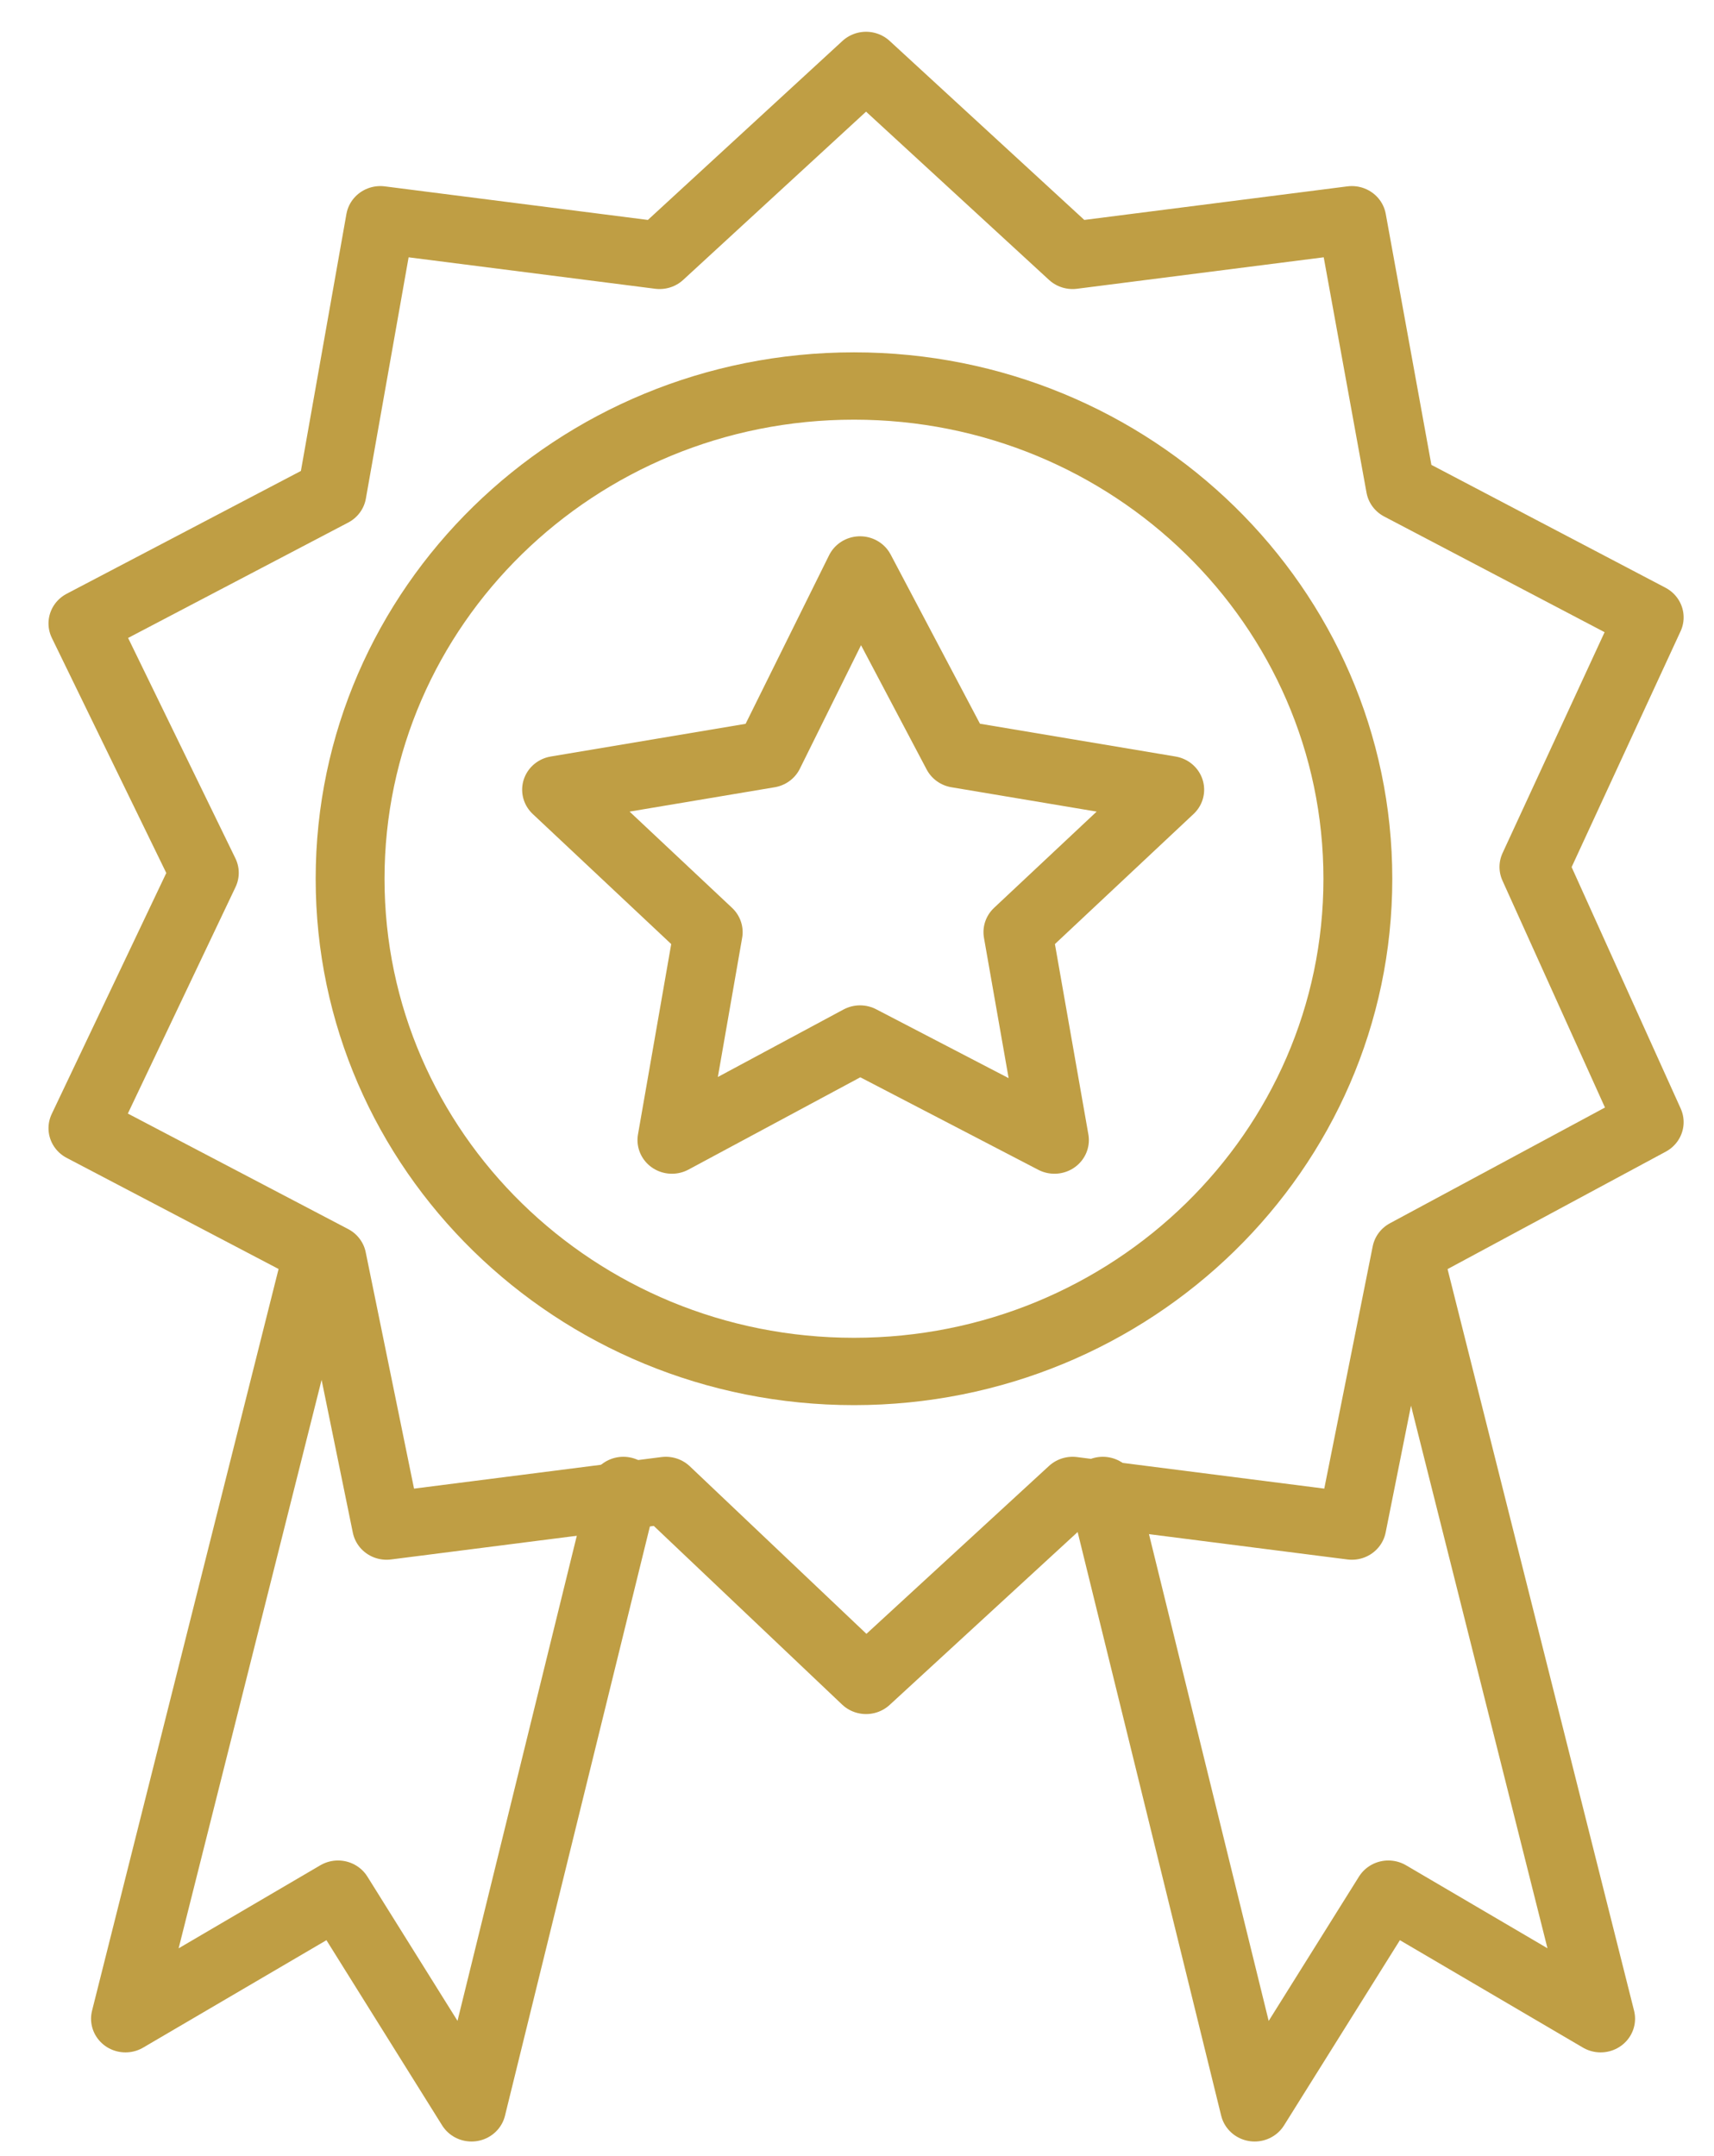 <?xml version="1.0" encoding="UTF-8"?>
<svg xmlns="http://www.w3.org/2000/svg" xmlns:xlink="http://www.w3.org/1999/xlink" width="31pt" height="39pt" viewBox="0 0 31 39" version="1.1">
<g id="surface1">
<path style="fill:none;stroke-width:1.134;stroke-linecap:round;stroke-linejoin:round;stroke:rgb(191, 158, 68);stroke-opacity:1;stroke-miterlimit:10;" d="M 17.401 25.102 L 13.999 28.301 L 10.701 25.102 L 6.101 25.702 L 5.201 21.2 L 1.099 19.001 L 3.099 14.7 L 1.099 10.5 L 5.201 8.301 L 5.998 3.701 L 10.598 4.301 L 13.999 1.102 L 17.401 4.301 L 22.001 3.701 L 22.801 8.199 L 26.899 10.398 L 25 14.601 L 26.899 18.899 L 22.901 21.099 L 22.001 25.702 Z M 17.401 25.102 " transform="matrix(1.098,0,0,1.074,0.293,0)"/>
<path style="fill:none;stroke-width:1.134;stroke-linecap:round;stroke-linejoin:round;stroke:rgb(191, 158, 68);stroke-opacity:1;stroke-miterlimit:10;" d="M 22.1 14.801 C 22.1 19.383 18.382 23.098 13.8 23.098 C 9.214 23.098 5.5 19.383 5.5 14.801 C 5.5 10.217 9.214 6.501 13.8 6.501 C 18.382 6.501 22.1 10.217 22.1 14.801 Z M 22.1 14.801 " transform="matrix(1.098,0,0,1.074,0.293,0)"/>
<path style="fill:none;stroke-width:1.134;stroke-linecap:round;stroke-linejoin:round;stroke:rgb(191, 158, 68);stroke-opacity:1;stroke-miterlimit:10;" d="M 13.9 9.599 L 15.501 12.7 L 19.001 13.3 L 16.5 15.699 L 17.102 19.201 L 13.9 17.499 L 10.801 19.201 L 11.399 15.699 L 8.901 13.3 L 12.398 12.7 Z M 13.9 9.599 " transform="matrix(1.098,0,0,1.074,0.293,0)"/>
<path style="fill:none;stroke-width:1.134;stroke-linecap:round;stroke-linejoin:round;stroke:rgb(191, 158, 68);stroke-opacity:1;stroke-miterlimit:10;" d="M 23 21.4 L 26.099 33.999 L 22.602 31.901 L 20.4 35.5 L 17.899 25.102 " transform="matrix(1.098,0,0,1.074,0.293,0)"/>
<path style="fill:none;stroke-width:1.134;stroke-linecap:round;stroke-linejoin:round;stroke:rgb(191, 158, 68);stroke-opacity:1;stroke-miterlimit:10;" d="M 4.899 21.4 L 1.8 33.999 L 5.301 31.901 L 7.5 35.5 L 10.001 25.102 " transform="matrix(1.098,0,0,1.074,0.293,0)"/>
</g>
</svg>
